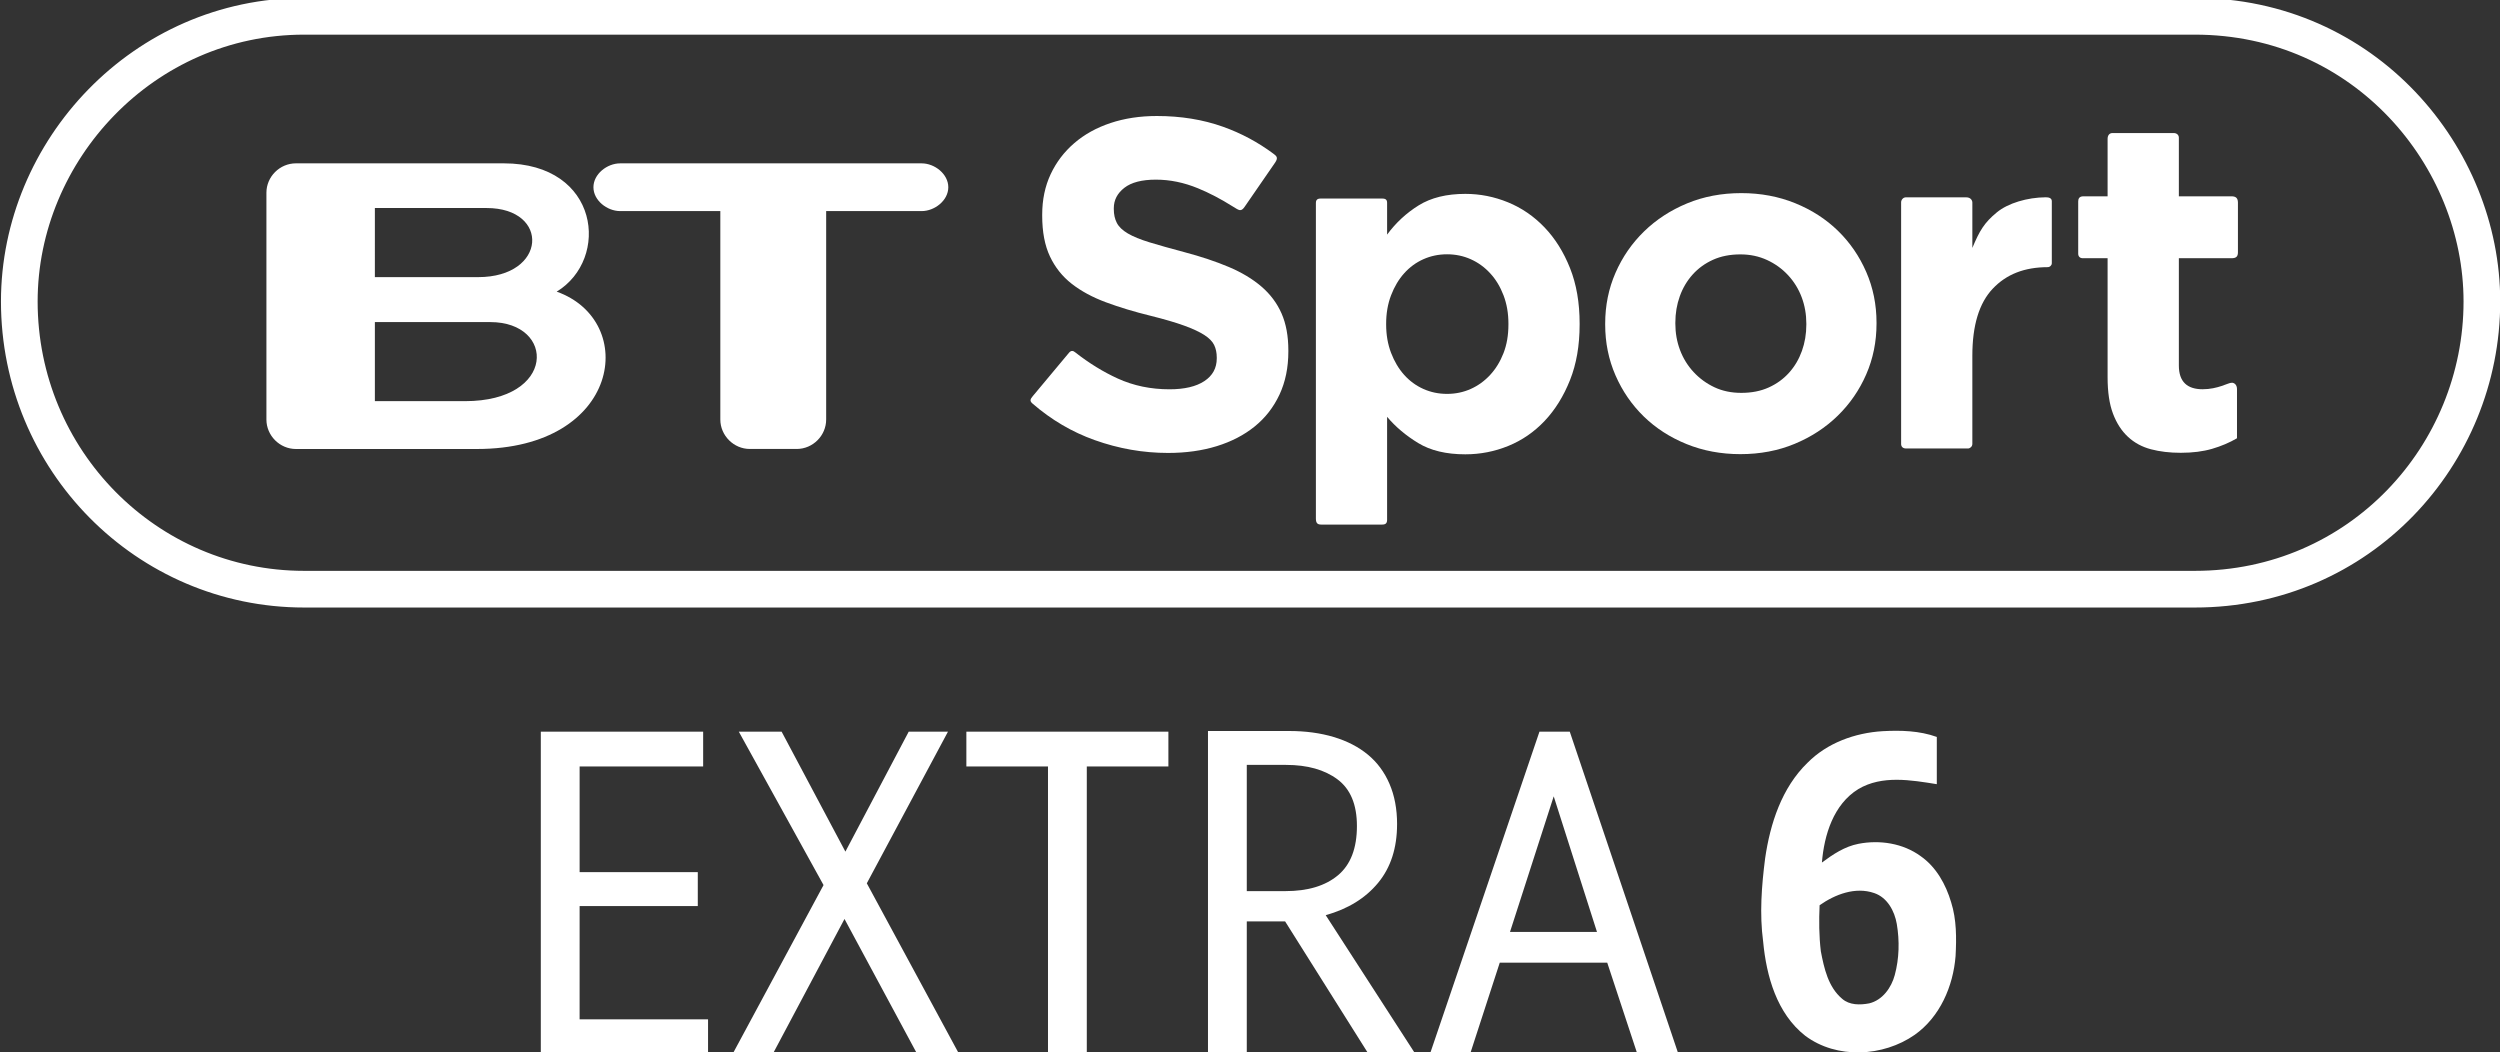<svg version="1.1" viewBox="0 0 1026.3 432" xmlns="http://www.w3.org/2000/svg">
 <rect x="0" y="0" width="1026.3" height="432" fill="#333333" stroke="none"/>
 <g transform="translate(-607.12 -1961.8)">
  <g transform="matrix(1.026 0 0 1.026 1920.3 -919.49)">
   <g transform="matrix(2.279 0 0 2.279 -1254.8 1308.4)" fill="#fff">
    <g transform="matrix(.125 0 0 .125 156.94 487.31)" fill="#fff">
     <path d="m465.9 1860.1v-1.325c-3.4e-4 -20.152-3.176-37.459-9.528-51.922-6.352-14.462-15.773-27.059-28.263-37.791-12.49-10.731-27.828-19.931-46.015-27.601-18.187-7.669-38.887-14.572-62.102-20.711-19.725-5.255-36.049-9.855-48.973-13.8-12.925-3.945-23.111-8.107-30.559-12.487-7.449-4.379-12.597-9.307-15.445-14.783-2.849-5.476-4.273-11.938-4.273-19.386v-1.325c-1.6e-4 -11.393 4.928-20.924 14.783-28.594 9.855-7.669 24.645-11.503 44.37-11.504 19.711 5e-4 39.425 4.056 59.143 12.166 15.917 6.548 32.124 15.018 48.621 25.413 8.315 4.84 11.383 8.675 16.876 0.509l42.953-62.291c4.191-6.442 2.279-8.693-2.484-12.155-21.725-16.194-45.323-28.83-70.793-37.909-28.27-10.076-59.274-15.114-93.012-15.114-23.656 7e-4 -45.343 3.287-65.06 9.859-19.718 6.573-36.697 15.994-50.939 28.263-14.242 12.27-25.307 26.839-33.197 43.708-7.89 16.87-11.835 35.822-11.835 56.856v1.303c0 22.787 3.614 41.85 10.842 57.187 7.228 15.338 17.418 28.156 30.57 38.452 13.152 10.297 29.148 18.952 47.99 25.966s39.87 13.37 63.085 19.066c19.283 4.814 34.949 9.411 46.998 13.79 12.048 4.38 21.469 8.762 28.263 13.149 6.793 4.386 11.396 9.097 13.81 14.131 2.414 5.035 3.62 10.842 3.621 17.421v1.325c-3.3e-4 13.573-5.807 24.194-17.421 31.863-11.614 7.669-27.939 11.504-48.973 11.504-26.29 3e-4 -50.501-5.038-72.632-15.114-20.413-9.294-40.354-21.571-59.823-36.832-2.679-2.23-5.599-3.042-8.663 0.582l-50.87 60.934c-3.6 4.319-4.747 6.821-0.25 10.586 26.307 22.767 55.331 39.821 87.07 51.162 33.739 12.055 68.139 18.083 103.2 18.083 24.98 0 47.766-3.179 68.36-9.538 20.593-6.359 38.339-15.562 53.236-27.611 14.897-12.048 26.507-26.945 34.832-44.691 8.324-17.745 12.486-38.011 12.486-60.798z"/>
     <path d="m875.01 1822.4v-1.326c-4.9e-4 -29.381-4.498-55.365-13.492-77.953-8.995-22.588-20.949-41.668-35.86-57.243-14.912-15.574-32.018-27.306-51.32-35.197-19.302-7.89-39.26-11.836-59.873-11.836-26.316 4e-4 -48.137 5.371-65.465 16.113-17.327 10.742-32.128 24.446-44.403 41.11v-44.56c0-4.158-1.739-6.097-6.818-6.097h-86.871c-5.933 0-6.319 4.024-6.319 6.24v443.27c0 7.091 2.852 8.413 7.828 8.413h85.075c5.123 0 7.105-1.921 7.105-6.76v-144.57c11.846 14.041 26.429 26.326 43.75 36.853 17.321 10.528 39.359 15.792 66.117 15.792 21.055 0 41.233-3.949 60.535-11.846 19.301-7.897 36.297-19.629 50.988-35.197 14.69-15.567 26.533-34.648 35.528-57.242 8.995-22.594 13.492-48.582 13.492-77.963zm-100.01 0c-3.5e-4 14.911-2.303 28.29-6.907 40.136-4.605 11.846-10.856 22.042-18.753 30.589-7.898 8.547-17 15.126-27.306 19.737-10.307 4.611-21.383 6.917-33.229 6.917-11.833 0-22.906-2.306-33.219-6.917-10.314-4.611-19.305-11.19-26.975-19.737-7.67-8.546-13.811-18.853-18.422-30.92-4.611-12.067-6.917-25.335-6.917-39.805v-1.326c-1.6e-4 -14.469 2.305-27.734 6.917-39.795 4.611-12.06 10.752-22.367 18.422-30.92 7.67-8.553 16.661-15.132 26.975-19.737 10.313-4.604 21.386-6.907 33.219-6.907 11.846 0 22.922 2.302 33.229 6.907 10.306 4.605 19.409 11.184 27.306 19.737 7.897 8.553 14.148 18.86 18.753 30.92 4.604 12.06 6.907 25.326 6.907 39.795z"/>
     <path d="m1292 1821.1v-1.324c-4e-4 -25.398-4.819-49.16-14.457-71.283-9.638-22.123-22.889-41.396-39.752-57.818-16.864-16.422-36.905-29.342-60.124-38.76-23.22-9.417-48.404-14.126-75.554-14.126-27.604 2e-4 -53.013 4.816-76.226 14.447-23.213 9.632-43.362 22.772-60.445 39.421-17.084 16.65-30.445 36.033-40.083 58.149-9.638 22.117-14.457 45.882-14.457 71.293v1.303c0 25.412 4.819 49.18 14.457 71.303 9.638 22.124 22.889 41.396 39.752 57.818s36.905 29.342 60.124 38.76c23.219 9.417 48.404 14.126 75.554 14.126 27.604 0 53.012-4.819 76.226-14.457 23.213-9.638 43.361-22.778 60.445-39.421s30.444-36.026 40.083-58.149c9.638-22.123 14.457-45.884 14.457-71.283zm-98.573 1.303c-2e-4 13.154-2.079 25.532-6.236 37.135-4.158 11.604-10.18 21.786-18.066 30.548-7.887 8.763-17.415 15.664-28.583 20.703-11.169 5.04-23.978 7.559-38.429 7.559-14.023 0-26.618-2.63-37.787-7.89-11.169-5.26-20.914-12.378-29.235-21.355-8.321-8.976-14.674-19.269-19.059-30.879-4.385-11.61-6.577-23.985-6.577-37.125v-1.324c0-13.14 2.082-25.512 6.246-37.115s10.189-21.786 18.077-30.549c7.887-8.762 17.414-15.663 28.583-20.703 11.168-5.039 23.978-7.559 38.429-7.559 13.581 2e-4 26.067 2.63 37.456 7.89 11.389 5.26 21.244 12.379 29.566 21.355 8.321 8.976 14.671 19.27 19.049 30.879 4.378 11.61 6.567 23.985 6.567 37.125z"/>
     <path d="m1538.2 1736.3v-87.159c0-4.366-4.053-5.523-8.491-5.496-25.871 0.184-52.982 8.183-68.83 21.261-17.548 14.481-24.184 25.738-34.28 49.866v-62.974c0.264-3.259-1.829-8.106-8.767-8.106h-84.5c-4.33 0-6.775 3.968-6.775 6.957v338.4c-0.315 4.787 2.251 7.409 7.034 7.409h86.984c2.577 0 6.024-2.586 6.024-6.393v-123.92c-2e-4 -42.566 9.543-73.938 28.631-94.117 19.087-20.178 44.367-30.268 77.708-30.268 2.153 0 5.262-2.337 5.262-5.467z"/>
     <path d="m1798.3 1982.1v-69.194c0-6.243-4.284-9.203-7.838-8.736-4.528 0-19.111 9.092-40.419 9.092-21.516 0-33.391-10.398-33.391-33.227v-150.8h73.867c6.255 0 9.107-2.02 9.107-8.287v-69.811c0-6.694-3.263-8.874-9.107-8.874h-73.867v-82.317c0-4.178-3.414-6.527-7.071-6.527h-86.225c-4.145 0-6.8 3.126-6.8 8.18v80.664h-33.941c-6.127 0-7.337 3.72-7.337 7.213v72.573c-0.262 4.411 2.14 7.186 6.475 7.186h34.803v167.25c0 20.632 2.525 37.642 7.576 51.033 5.051 13.39 12.077 24.255 21.08 32.595 9.002 8.34 19.757 14.157 32.263 17.453 12.506 3.296 26.442 4.944 41.809 4.944 16.679 0 31.386-1.865 44.12-5.596s24.366-8.671 34.896-14.82z"/>
     <g transform="matrix(9.698 0 0 9.698 8169.6 -4798.1)">
      <path d="m-913.6 693.76h-13.056v-11.451h16.723c9.469 4e-3 9.559 11.451-3.667 11.451zm-13.056-27.971h16.18c9.226 0 8.771 10.009-1.228 10.009h-14.953zm26.332 12.11c7.744-4.705 6.258-18.581-7.665-18.581h-30.103c-2.334 0-4.271 1.921-4.271 4.258v32.847c0 2.334 1.938 4.265 4.271 4.265h26.217c20.848 0 23.451-18.55 11.551-22.789"/>
      <path d="m-847.47 659.32h-43.655c-1.905 0-3.877 1.55-3.877 3.461 0 1.905 1.972 3.452 3.877 3.452h14.5v30.186c0 2.322 1.937 4.265 4.273 4.265h6.786c2.35 0 4.269-1.943 4.269-4.265v-30.186h13.828c1.896 0 3.861-1.546 3.861-3.452 0-1.911-1.965-3.461-3.861-3.461"/>
     </g>
    </g>
   </g>
   <path d="m-1158.2 2814.8h756.48c67.946 0 114.86 56.06 114.86 114.1 0 61.581-48.957 115.12-114.86 115.12h-756.48c-63.091 0-113.98-51.653-113.98-115.12 0-60.484 49.709-114.1 113.98-114.1z" fill="none" stroke="#fff" stroke-width="14.674"/>
  </g>
  <g transform="matrix(4.577 0 0 4.577 -1391.4 -8800.9)" fill="#fff">
   <path d="m488.63 2442.9h11.52v3.04h-15v-28.84h14.561v3.12h-11.08v9.48h10.599v3.041h-10.599z"/>
   <path d="m514.39 2430.7 8.24 15.24h-3.76l-6.481-12.04-6.399 12.04h-3.601l8.12-15.081-7.6-13.76h3.84l5.72 10.76 5.68-10.76h3.521z"/>
   <path d="m523.32 2417.1h18.12v3.12h-7.319v25.72h-3.48v-25.72h-7.321z"/>
   <path d="m561.95 2425.4c-2e-5 2.133-0.567 3.886-1.7 5.259-1.134 1.373-2.7 2.34-4.7 2.9l7.96 12.321h-4.2l-7.4-11.76h-3.44v11.76h-3.48v-28.84h7.28c1.466 0 2.8 0.18 4 0.54s2.22 0.887 3.06 1.58c0.84 0.693 1.487 1.567 1.94 2.62 0.454 1.054 0.681 2.26 0.681 3.62zm-3.601 0.16c-1e-5 -1.92-0.58-3.313-1.74-4.18-1.16-0.867-2.7-1.3-4.62-1.3h-3.519v11.32h3.48c2 0 3.566-0.473 4.699-1.42s1.7-2.42 1.7-4.42z"/>
   <path d="m577.44 2417.1 9.72 28.84h-3.68l-2.679-8.12h-9.641l-2.639 8.12h-3.6l9.8-28.84zm-1.44 5.801-3.92 12.159h7.8z"/>
  </g>
  <g transform="matrix(1.007 0 0 1.009 1303.4 2243.2)">
   <path d="m45.44 31.43c8.03-8.08 19.32-12.14 30.54-12.83 7.44-0.41 15.07-0.21 22.15 2.34v19.22c-10.49-1.68-22.33-3.74-31.98 1.99-10.13 6.19-13.95 18.69-14.86 29.9 4.521-3.359 9.28-6.53 14.9-7.62 8.65-1.69 18.17-0.24 25.38 5.03 6.32 4.41 10.24 11.47 12.4 18.74 2.24 7.05 2.2 14.57 1.81 21.89-0.96 12.26-6.37 24.77-16.63 32.03-12.89 9-31.85 9.99-44.68 0.39-11.56-9.07-15.81-24.21-17.13-38.24-1.52-11.28-0.64-22.69 0.8-33.92 2.06-14.16 6.77-28.73 17.3-38.92m4.91 57.98c-0.29 6.24-0.24 12.52 0.5 18.73 1.32 6.92 3.02 14.58 8.68 19.33 3.01 2.65 7.34 2.57 11.04 1.87 5.43-1.31 9.03-6.36 10.42-11.52 1.82-6.73 1.99-13.9 0.83-20.76-0.91-5.29-3.85-10.79-9.22-12.6-7.69-2.64-15.9 0.52-22.25 4.95z" fill="#fff"/>
  </g>
 </g>
</svg>
